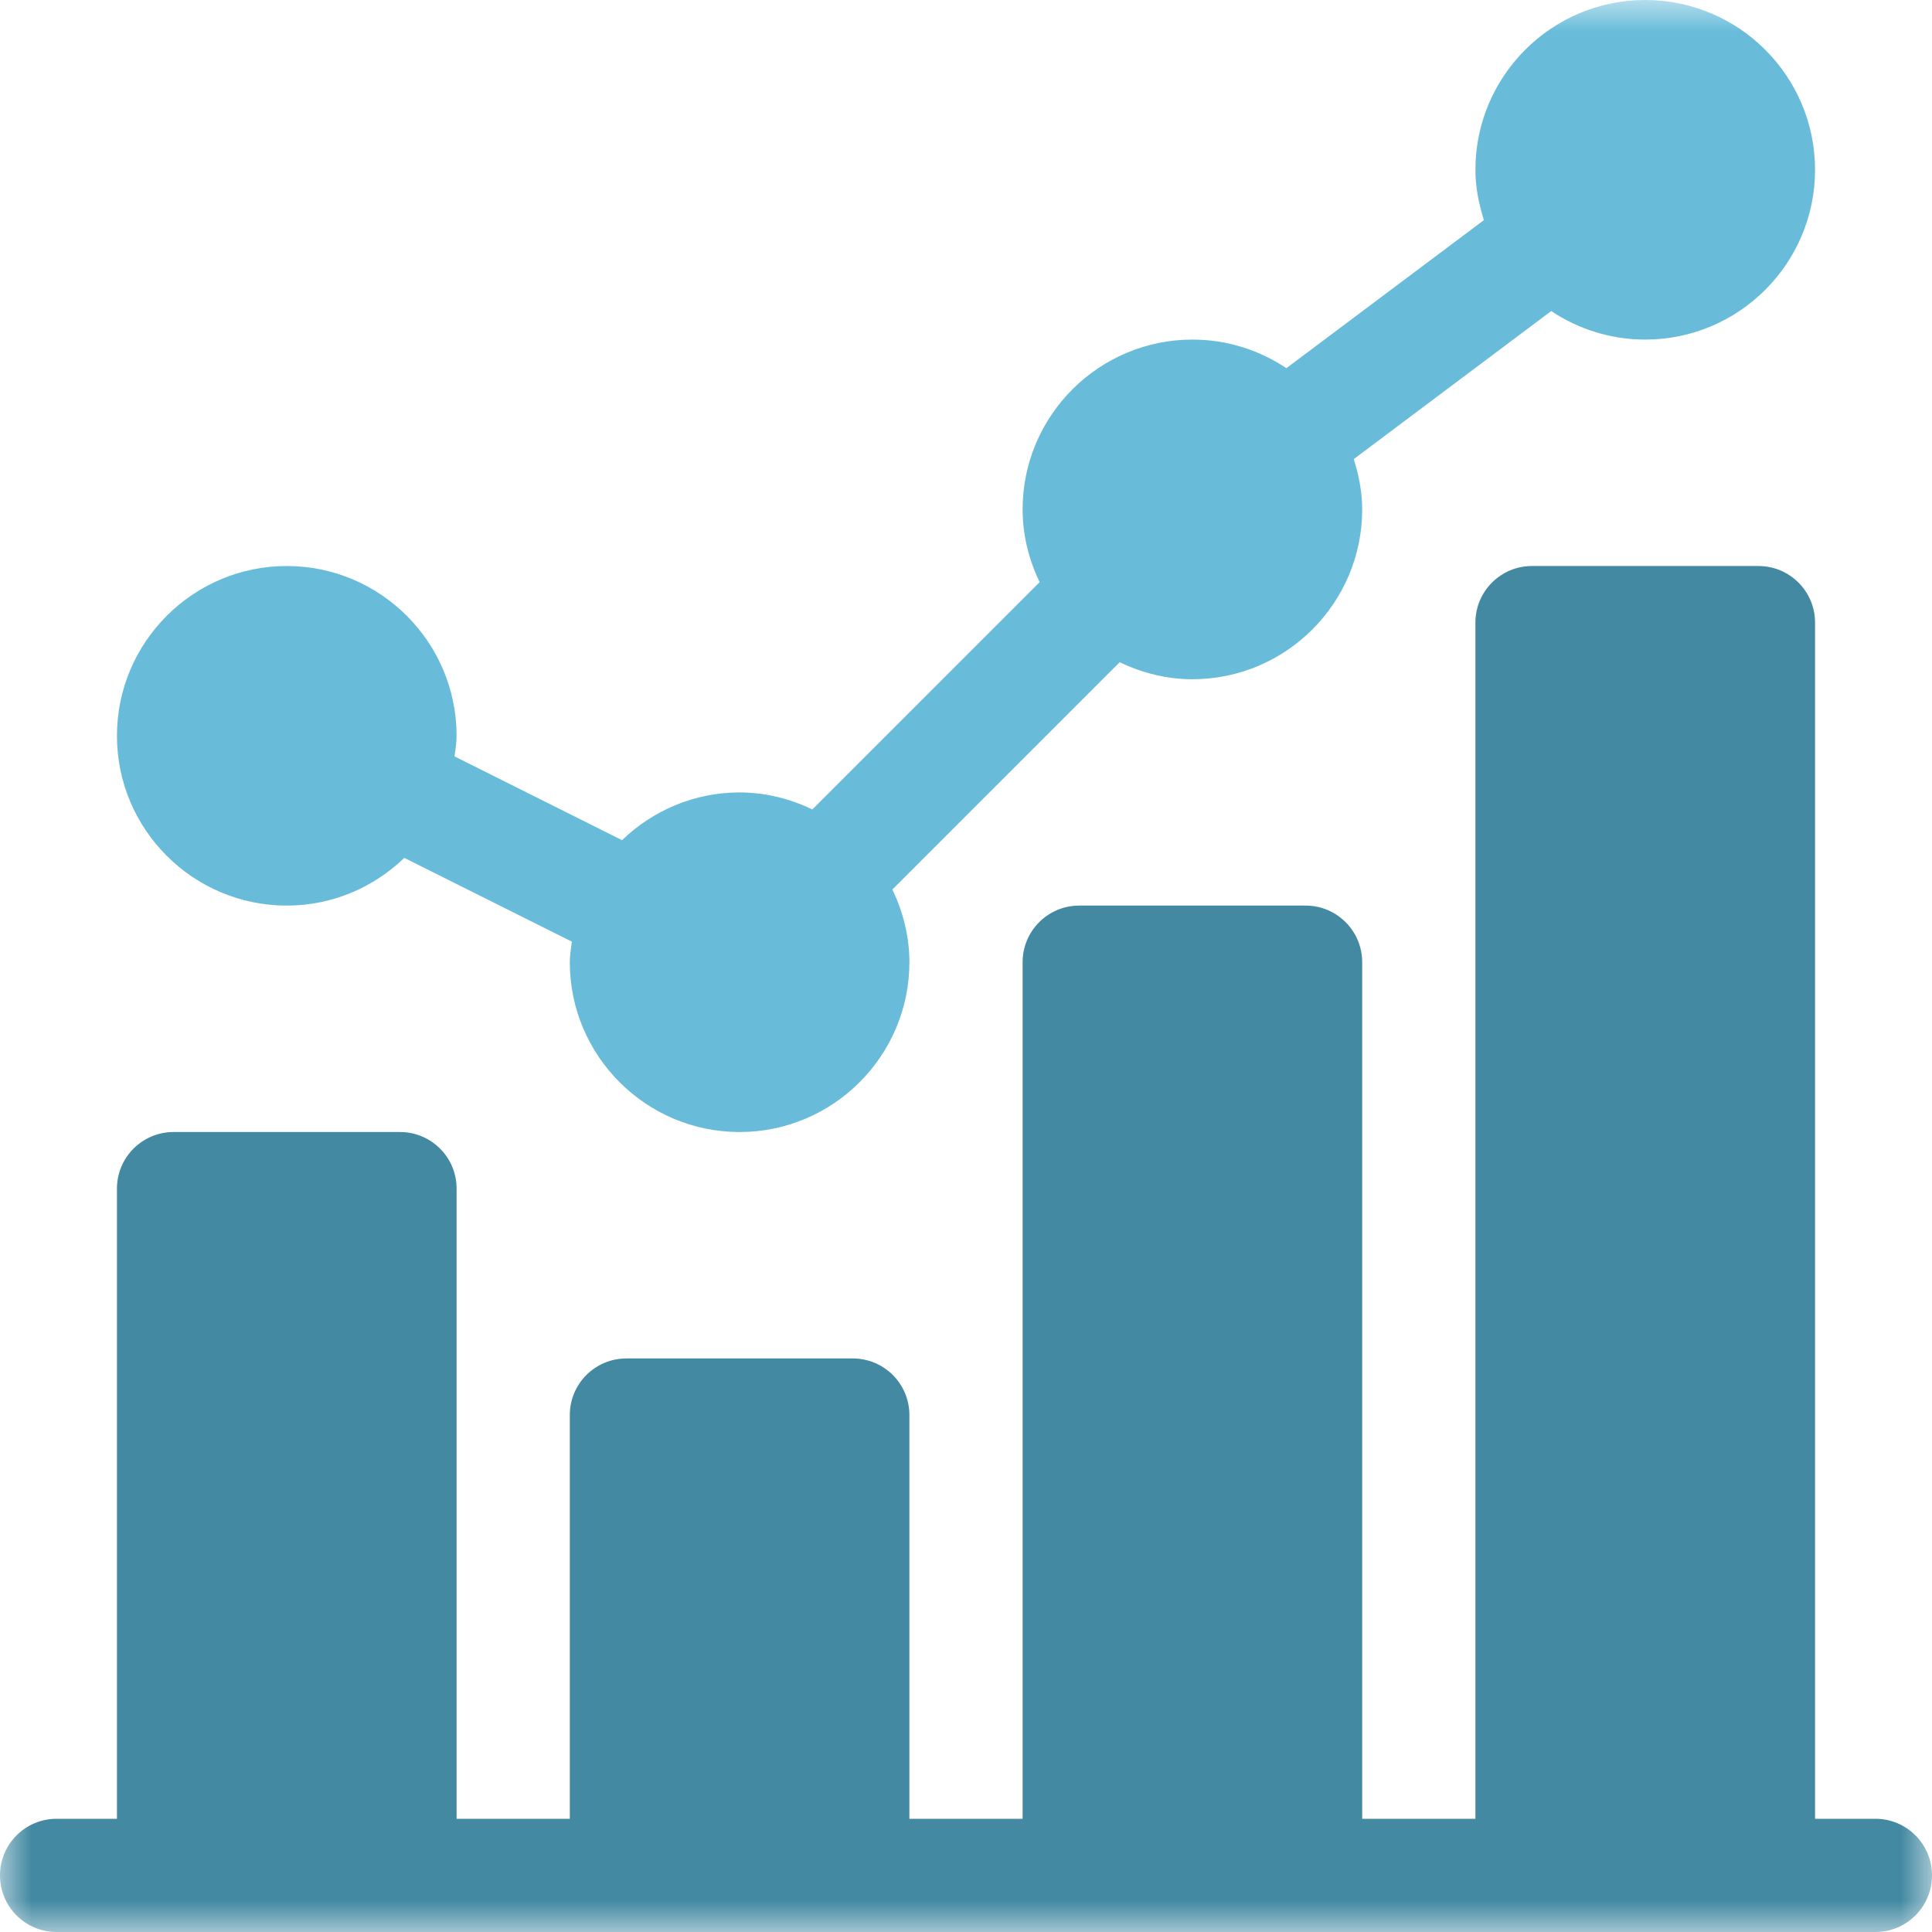 <?xml version="1.0" encoding="UTF-8"?>
<svg width="30px" height="30px" viewBox="0 0 30 30" version="1.1" xmlns="http://www.w3.org/2000/svg" xmlns:xlink="http://www.w3.org/1999/xlink">
    <!-- Generator: Sketch 63.1 (92452) - https://sketch.com -->
    <title>statistics</title>
    <desc>Created with Sketch.</desc>
    <defs>
        <polygon id="path-1" points="0.004 0 30 0 30 30 0.004 30"></polygon>
    </defs>
    <g id="Icons" stroke="none" stroke-width="1" fill="none" fill-rule="evenodd">
        <g id="dashboard_reports" transform="translate(-5, -5)">
            <g id="statistics" transform="translate(5, 5)">
                <mask id="mask-2" fill="white">
                    <use xlink:href="#path-1"></use>
                </mask>
                <g id="Clip-2"></g>
                <path d="M4.453,14.062 C5.162,14.062 5.804,13.778 6.278,13.321 L8.88,14.622 C8.867,14.728 8.848,14.832 8.848,14.941 C8.848,16.395 10.031,17.578 11.484,17.578 C12.938,17.578 14.121,16.395 14.121,14.941 C14.121,14.536 14.021,14.156 13.857,13.812 L17.386,10.283 C17.73,10.447 18.11,10.547 18.516,10.547 C19.969,10.547 21.152,9.364 21.152,7.91 C21.152,7.636 21.099,7.378 21.021,7.129 L24.087,4.83 C24.506,5.109 25.007,5.273 25.547,5.273 C27.001,5.273 28.184,4.091 28.184,2.637 C28.184,1.183 27.001,0 25.547,0 C24.093,0 22.91,1.183 22.91,2.637 C22.91,2.91 22.964,3.169 23.042,3.418 L19.975,5.717 C19.557,5.438 19.055,5.273 18.516,5.273 C17.062,5.273 15.879,6.456 15.879,7.91 C15.879,8.316 15.979,8.696 16.143,9.04 L12.614,12.569 C12.27,12.404 11.89,12.305 11.484,12.305 C10.775,12.305 10.133,12.589 9.659,13.046 L7.058,11.745 C7.071,11.639 7.09,11.535 7.09,11.426 C7.09,9.972 5.907,8.789 4.453,8.789 C2.999,8.789 1.816,9.972 1.816,11.426 C1.816,12.88 2.999,14.062 4.453,14.062 Z" id="Fill-1" fill="#68BCDA" mask="url(#mask-2)"></path>
                <path d="M29.121,28.242 L28.184,28.242 L28.184,9.668 C28.184,9.182 27.79,8.789 27.305,8.789 L23.789,8.789 C23.303,8.789 22.91,9.182 22.91,9.668 L22.91,28.242 L21.152,28.242 L21.152,14.941 C21.152,14.456 20.759,14.062 20.273,14.062 L16.758,14.062 C16.272,14.062 15.879,14.456 15.879,14.941 L15.879,28.242 L14.121,28.242 L14.121,21.973 C14.121,21.487 13.728,21.094 13.242,21.094 L9.727,21.094 C9.241,21.094 8.848,21.487 8.848,21.973 L8.848,28.242 L7.09,28.242 L7.09,18.457 C7.09,17.971 6.697,17.578 6.211,17.578 L2.695,17.578 C2.21,17.578 1.816,17.971 1.816,18.457 L1.816,28.242 L0.879,28.242 C0.393,28.242 0,28.635 0,29.121 C0,29.607 0.393,30 0.879,30 L29.121,30 C29.607,30 30,29.607 30,29.121 C30,28.635 29.607,28.242 29.121,28.242 Z" id="Fill-3" fill="#4389A2" mask="url(#mask-2)"></path>
            </g>
        </g>
    </g>
</svg>